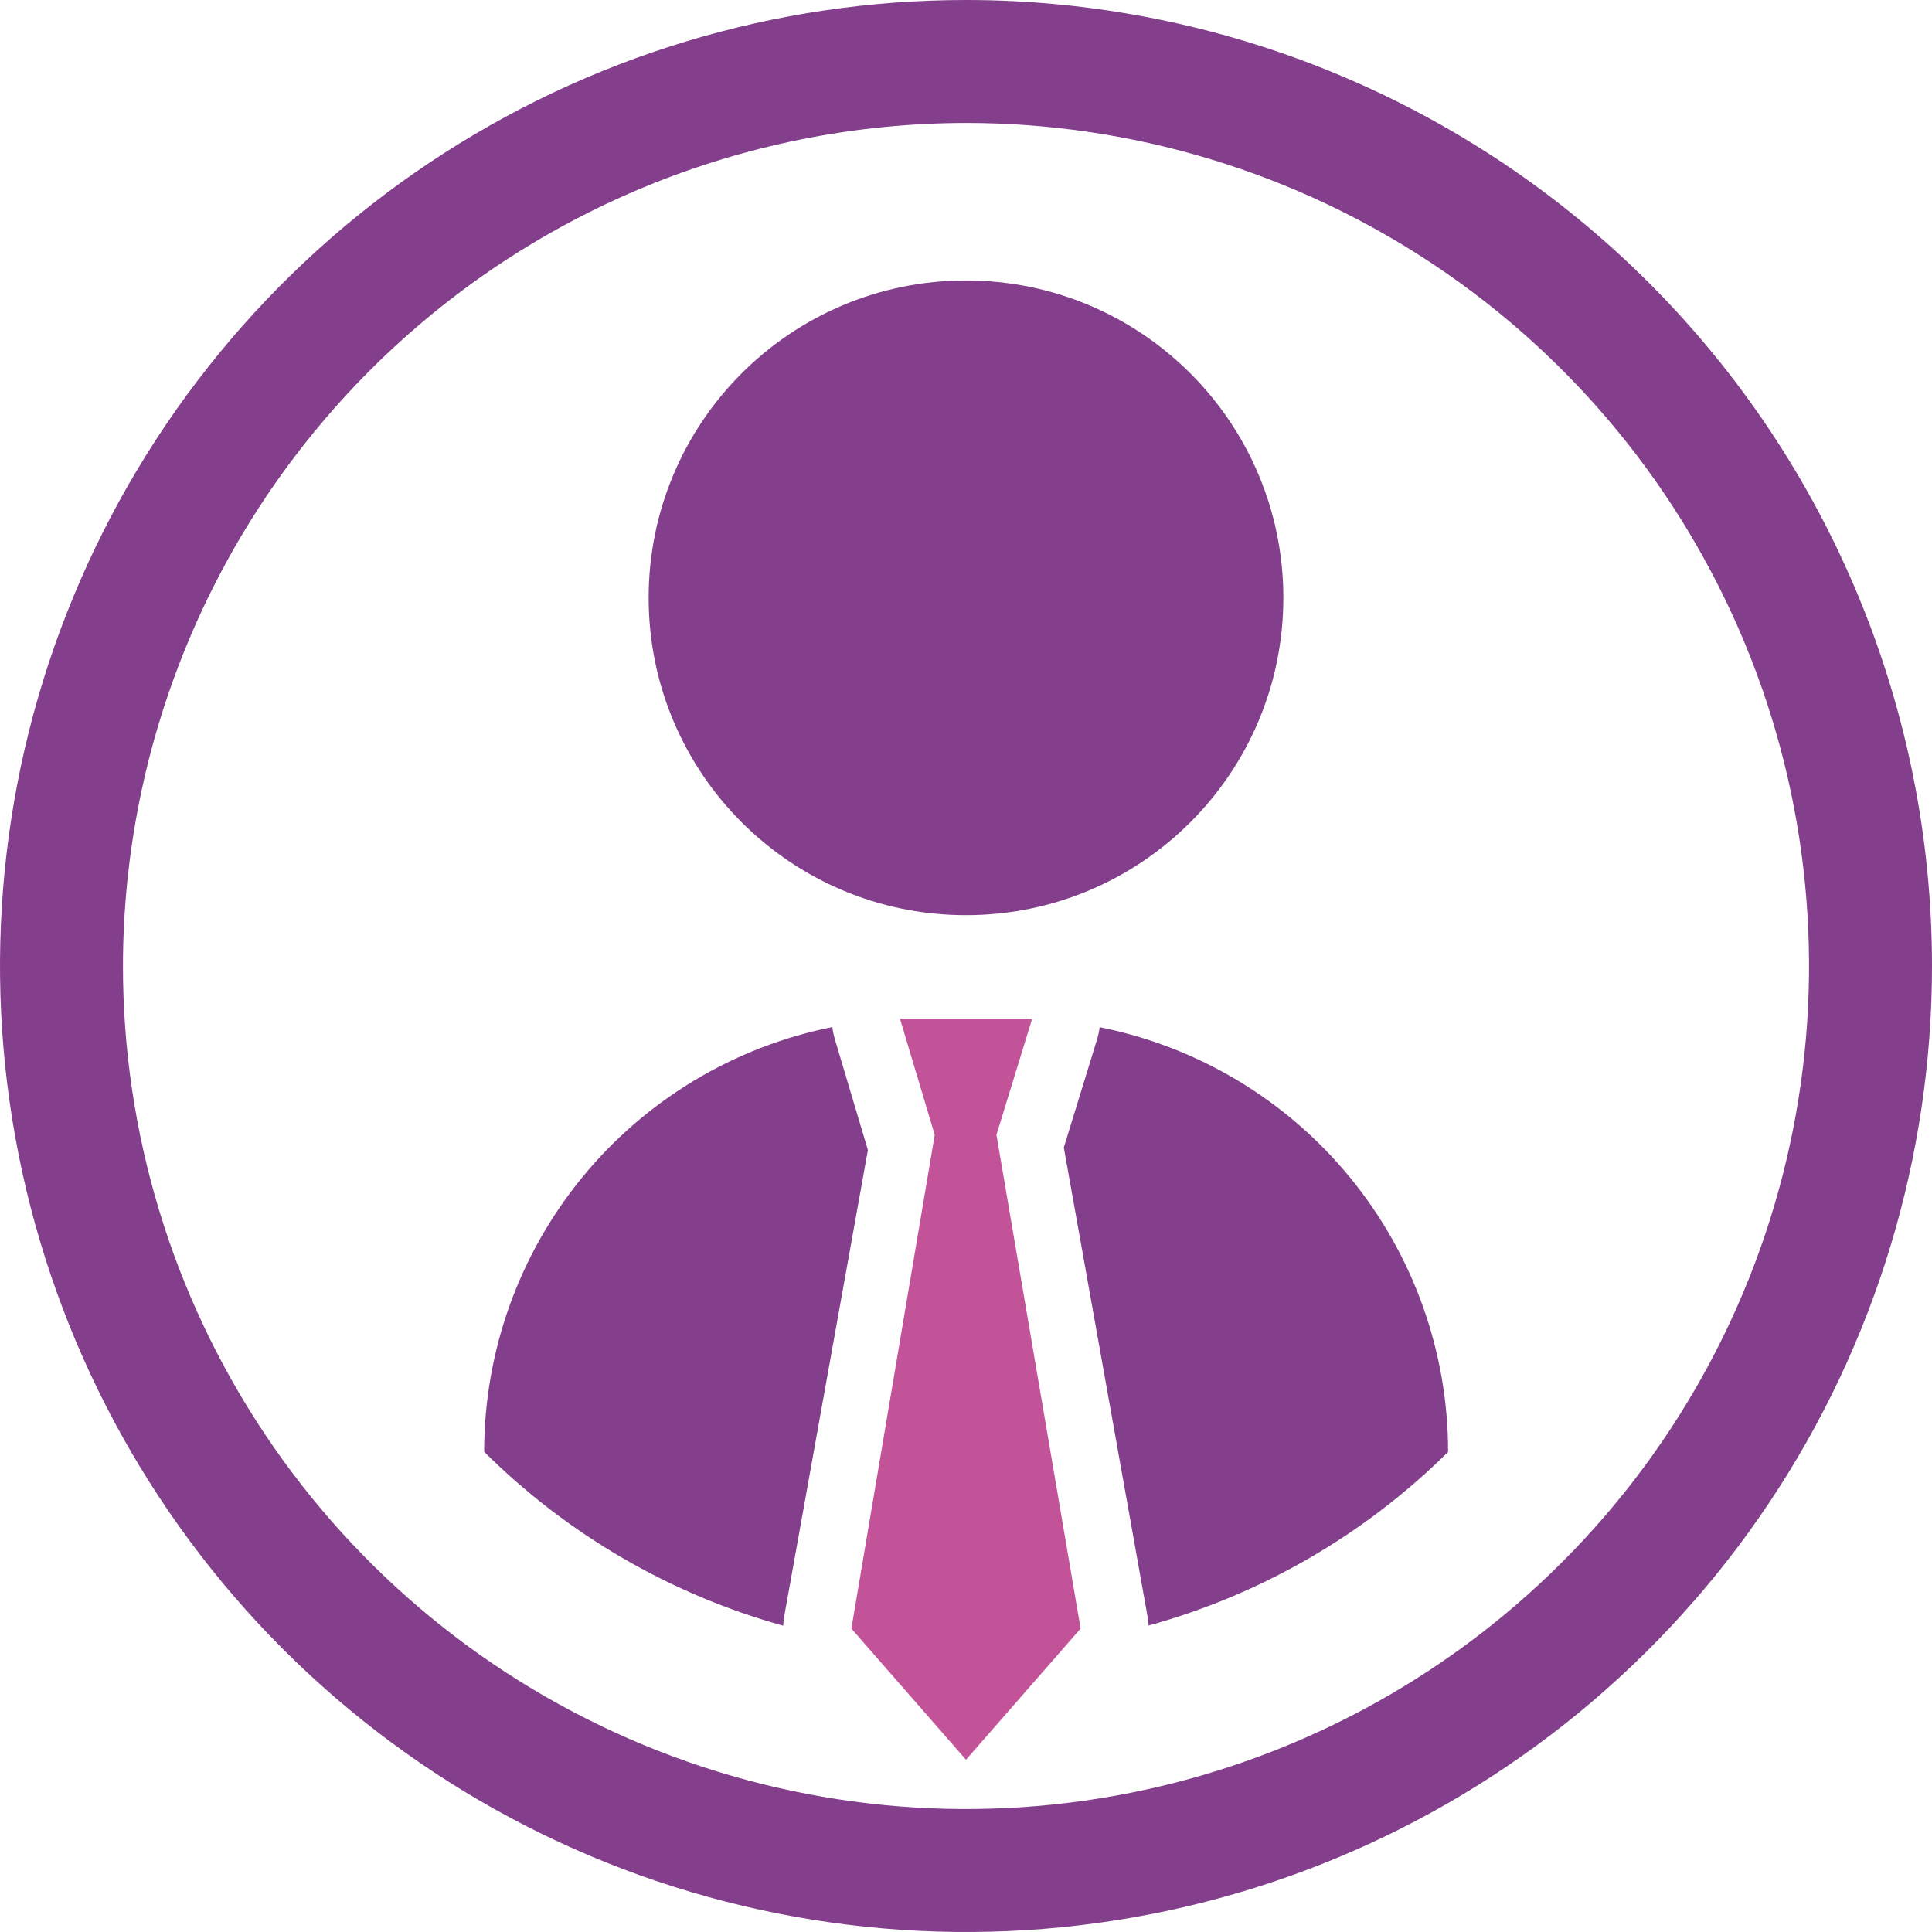 <svg width="80" height="80" viewBox="0 0 80 80" fill="none" xmlns="http://www.w3.org/2000/svg">
<g clip-path="url(#clip0)">
<path d="M40 37.895C47.258 37.895 53.141 32.012 53.141 24.754C53.141 17.497 47.258 11.613 40 11.613C32.742 11.613 26.859 17.497 26.859 24.754C26.859 32.012 32.742 37.895 40 37.895Z" fill="#833F8B"/>
<path d="M45.442 42.992L44.05 47.518L47.518 66.938C47.539 67.061 47.553 67.186 47.558 67.311C52.241 66.018 56.513 63.542 59.963 60.121C59.962 55.974 58.525 51.956 55.895 48.749C53.265 45.542 49.605 43.346 45.538 42.534C45.516 42.689 45.484 42.842 45.442 42.992Z" fill="#833F8B"/>
<path d="M32.471 66.938L35.938 47.62L34.558 42.993C34.515 42.84 34.483 42.685 34.462 42.529C30.397 43.343 26.74 45.54 24.112 48.747C21.485 51.953 20.048 55.971 20.048 60.116C23.491 63.538 27.755 66.018 32.431 67.317C32.436 67.19 32.449 67.064 32.471 66.938Z" fill="#833F8B"/>
<path d="M41.261 46.992L42.738 42.189H37.268L38.705 46.992L35.254 67.436L40 72.867L44.746 67.436L41.261 46.992Z" fill="#C35399"/>
<path d="M40 5.091C46.904 5.091 53.654 7.139 59.394 10.974C65.135 14.81 69.609 20.262 72.251 26.641C74.894 33.02 75.585 40.039 74.238 46.81C72.891 53.582 69.566 59.802 64.684 64.684C59.802 69.566 53.582 72.891 46.81 74.238C40.039 75.585 33.02 74.894 26.641 72.251C20.262 69.609 14.81 65.135 10.974 59.394C7.139 53.654 5.091 46.904 5.091 40C5.102 30.745 8.783 21.872 15.327 15.327C21.872 8.783 30.745 5.102 40 5.091ZM40 0C32.089 0 24.355 2.346 17.777 6.741C11.199 11.136 6.072 17.384 3.045 24.693C0.017 32.002 -0.775 40.044 0.769 47.804C2.312 55.563 6.122 62.69 11.716 68.284C17.31 73.878 24.437 77.688 32.196 79.231C39.956 80.775 47.998 79.983 55.307 76.955C62.616 73.928 68.864 68.801 73.259 62.223C77.654 55.645 80 47.911 80 40C80 29.391 75.786 19.217 68.284 11.716C60.783 4.214 50.609 0 40 0V0Z" fill="#833F8B"/>
</g>
<defs>
<clipPath id="clip0">
<rect width="80" height="80" fill="white"/>
</clipPath>
</defs>
</svg>
